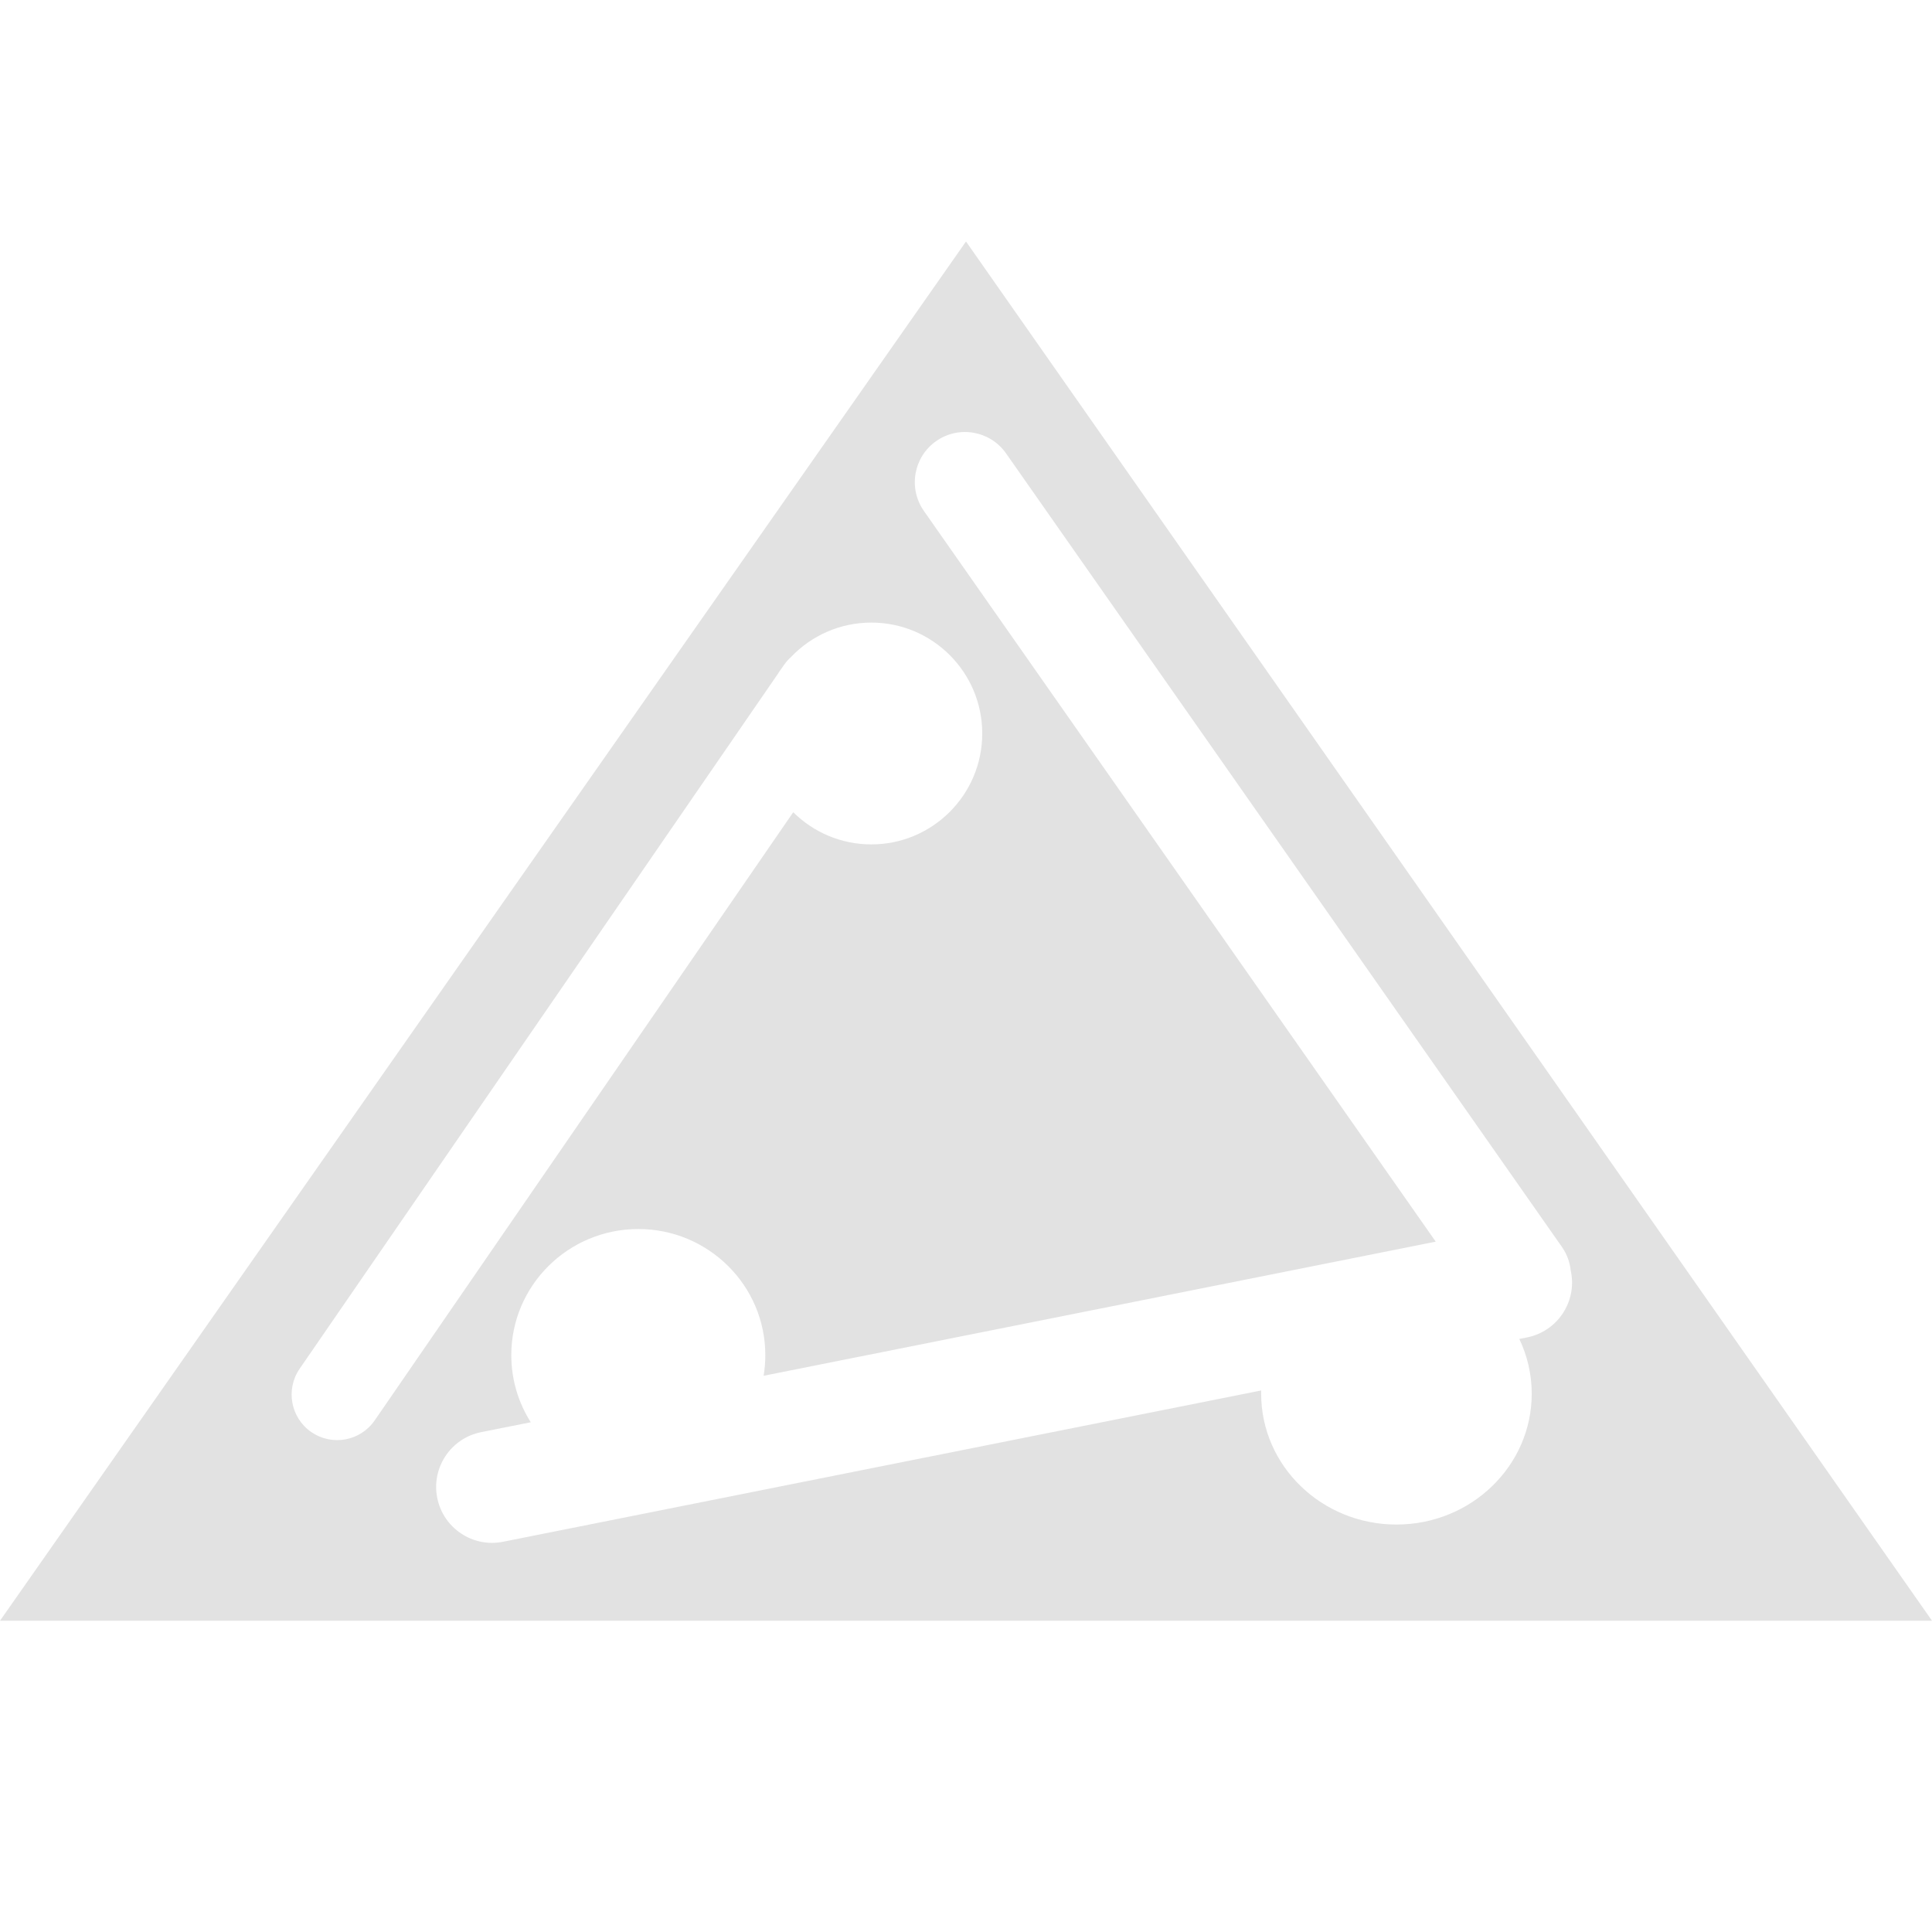 <svg
    viewBox="0 0 1080 1080"
    version="1.1"
    xmlns="http://www.w3.org/2000/svg">
  <g id="substrated">
    <path
        fill="#e2e2e2"
        d="M540,135L1080,906L0,906L540,135ZM296.705,795.046L268.94,800.587C252.03,803.961 241.041,820.43 244.416,837.34C247.79,854.25 264.259,865.239 281.169,861.865L705.023,777.278C705.008,777.886 705,778.496 705,779.108C705,819.465 738.885,852.231 780.623,852.231C822.36,852.231 856.246,819.465 856.246,779.108C856.246,768.176 853.759,757.802 849.304,748.484L853.654,747.616C870.564,744.242 881.553,727.773 878.179,710.863C878.13,710.619 878.078,710.375 878.024,710.134C877.543,705.562 875.929,701.047 873.107,697.019L562.393,253.446C553.514,240.77 536.014,237.688 523.339,246.567C510.663,255.446 507.581,272.945 516.46,285.621L802.585,694.09L426.87,769.069C427.493,765.316 427.818,761.462 427.818,757.534C427.818,718.624 396.004,687.034 356.818,687.034C317.632,687.034 285.818,718.624 285.818,757.534C285.818,771.316 289.809,784.179 296.705,795.046ZM434.463,377.233L167.506,765.136C159.538,776.713 162.469,792.581 174.046,800.549C185.624,808.516 201.492,805.586 209.459,794.008L443.427,454.04C454.635,465.156 470.061,472.027 487.078,472.027C521.296,472.027 549.078,444.246 549.078,410.027C549.078,375.808 521.296,348.027 487.078,348.027C469.429,348.027 453.492,355.418 442.197,367.27C440.709,368.598 439.356,370.123 438.176,371.838L437.575,372.711C436.473,374.17 435.435,375.678 434.463,377.233Z" />
  </g>
</svg>
